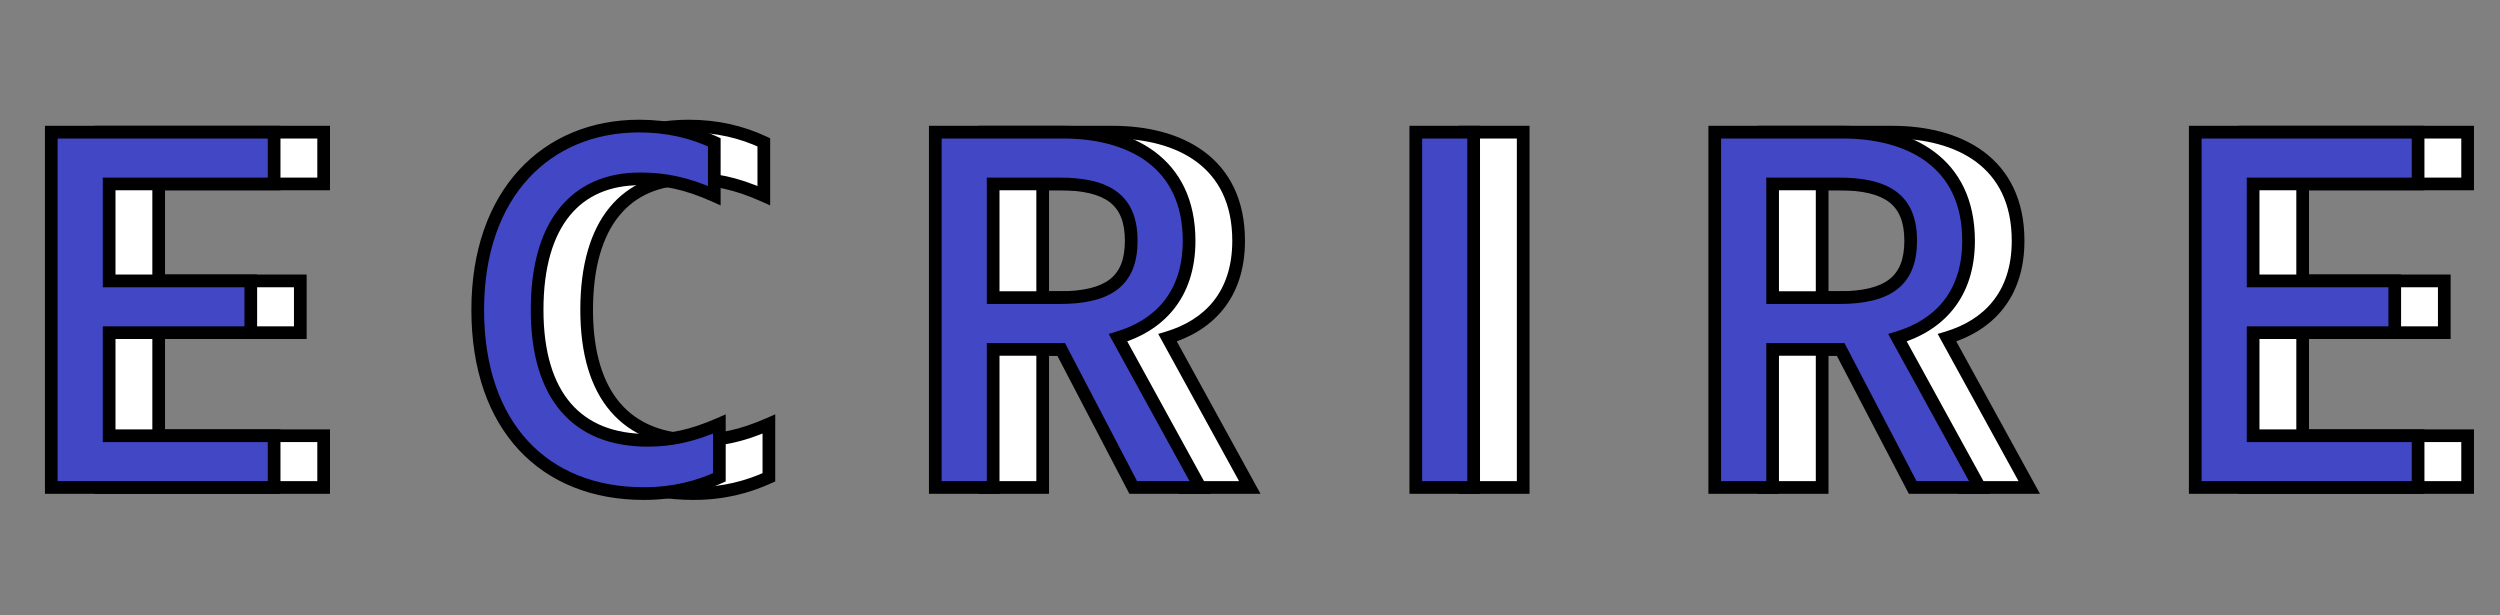 <svg width="394" height="97" viewBox="0 0 394 97" fill="none" xmlns="http://www.w3.org/2000/svg">
<rect x="0" y="0" width="394" height="97" fill="#808080" stroke="none"/>
<path d="M15.889 76.828H51.008V68.668H25.009V52.428H47.328V44.268H25.009V28.988H51.008V20.828H15.889V76.828ZM92.457 48.828C92.457 35.068 98.697 28.188 108.697 28.188C112.457 28.188 115.897 28.828 120.377 30.828V22.428C116.937 20.828 113.097 19.868 108.537 19.868C93.977 19.868 83.097 30.428 83.097 48.828C83.097 67.228 93.577 77.788 109.257 77.788C114.057 77.788 117.817 76.748 121.177 75.228V66.828C116.777 68.748 113.497 69.388 109.817 69.388C98.857 69.388 92.457 62.508 92.457 48.828ZM174.727 28.988C182.567 28.988 186.087 31.628 186.087 37.948C186.087 44.268 182.567 46.908 174.727 46.908H164.327V28.988H174.727ZM186.407 76.828H196.967L184.007 53.228C190.407 51.308 195.207 46.588 195.207 37.948C195.207 25.468 185.767 20.828 175.367 20.828H155.207V76.828H164.327V55.068H175.047L186.407 76.828ZM230.935 76.828H240.055V20.828H230.935V76.828ZM297.571 28.988C305.411 28.988 308.931 31.628 308.931 37.948C308.931 44.268 305.411 46.908 297.571 46.908H287.171V28.988H297.571ZM309.251 76.828H319.811L306.851 53.228C313.251 51.308 318.051 46.588 318.051 37.948C318.051 25.468 308.611 20.828 298.211 20.828H278.051V76.828H287.171V55.068H297.891L309.251 76.828ZM353.779 76.828H388.899V68.668H362.899V52.428H385.219V44.268H362.899V28.988H388.899V20.828H353.779V76.828Z" fill="white"/>
<path d="M15.889 76.828H14.889V77.828H15.889V76.828ZM51.008 76.828V77.828H52.008V76.828H51.008ZM51.008 68.668H52.008V67.668H51.008V68.668ZM25.009 68.668H24.009V69.668H25.009V68.668ZM25.009 52.428V51.428H24.009V52.428H25.009ZM47.328 52.428V53.428H48.328V52.428H47.328ZM47.328 44.268H48.328V43.268H47.328V44.268ZM25.009 44.268H24.009V45.268H25.009V44.268ZM25.009 28.988V27.988H24.009V28.988H25.009ZM51.008 28.988V29.988H52.008V28.988H51.008ZM51.008 20.828H52.008V19.828H51.008V20.828ZM15.889 20.828V19.828H14.889V20.828H15.889ZM15.889 77.828H51.008V75.828H15.889V77.828ZM52.008 76.828V68.668H50.008V76.828H52.008ZM51.008 67.668H25.009V69.668H51.008V67.668ZM26.009 68.668V52.428H24.009V68.668H26.009ZM25.009 53.428H47.328V51.428H25.009V53.428ZM48.328 52.428V44.268H46.328V52.428H48.328ZM47.328 43.268H25.009V45.268H47.328V43.268ZM26.009 44.268V28.988H24.009V44.268H26.009ZM25.009 29.988H51.008V27.988H25.009V29.988ZM52.008 28.988V20.828H50.008V28.988H52.008ZM51.008 19.828H15.889V21.828H51.008V19.828ZM14.889 20.828V76.828H16.889V20.828H14.889ZM120.377 30.828L119.969 31.741L121.377 32.37V30.828H120.377ZM120.377 22.428H121.377V21.79L120.798 21.521L120.377 22.428ZM121.177 75.228L121.589 76.139L122.177 75.873V75.228H121.177ZM121.177 66.828H122.177V65.301L120.777 65.912L121.177 66.828ZM93.457 48.828C93.457 42.082 94.988 37.179 97.601 33.981C100.189 30.812 103.943 29.188 108.697 29.188V27.188C103.45 27.188 99.084 29.004 96.052 32.715C93.045 36.397 91.457 41.814 91.457 48.828H93.457ZM108.697 29.188C112.311 29.188 115.613 29.797 119.969 31.741L120.784 29.915C116.181 27.86 112.602 27.188 108.697 27.188V29.188ZM121.377 30.828V22.428H119.377V30.828H121.377ZM120.798 21.521C117.23 19.862 113.247 18.868 108.537 18.868V20.868C112.947 20.868 116.643 21.794 119.955 23.335L120.798 21.521ZM108.537 18.868C101.005 18.868 94.368 21.605 89.62 26.771C84.877 31.932 82.097 39.431 82.097 48.828H84.097C84.097 39.825 86.756 32.844 91.093 28.125C95.425 23.411 101.508 20.868 108.537 20.868V18.868ZM82.097 48.828C82.097 58.215 84.772 65.72 89.563 70.888C94.362 76.063 101.184 78.788 109.257 78.788V76.788C101.649 76.788 95.392 74.233 91.03 69.528C86.661 64.816 84.097 57.841 84.097 48.828H82.097ZM109.257 78.788C114.216 78.788 118.116 77.71 121.589 76.139L120.764 74.317C117.517 75.786 113.897 76.788 109.257 76.788V78.788ZM122.177 75.228V66.828H120.177V75.228H122.177ZM120.777 65.912C116.491 67.782 113.346 68.388 109.817 68.388V70.388C113.647 70.388 117.062 69.714 121.577 67.745L120.777 65.912ZM109.817 68.388C104.554 68.388 100.52 66.745 97.783 63.584C95.025 60.399 93.457 55.528 93.457 48.828H91.457C91.457 55.808 93.088 61.217 96.271 64.893C99.474 68.592 104.119 70.388 109.817 70.388V68.388ZM164.327 46.908H163.327V47.908H164.327V46.908ZM164.327 28.988V27.988H163.327V28.988H164.327ZM186.407 76.828L185.521 77.291L185.801 77.828H186.407V76.828ZM196.967 76.828V77.828H198.657L197.844 76.347L196.967 76.828ZM184.007 53.228L183.72 52.27L182.535 52.626L183.131 53.709L184.007 53.228ZM155.207 20.828V19.828H154.207V20.828H155.207ZM155.207 76.828H154.207V77.828H155.207V76.828ZM164.327 76.828V77.828H165.327V76.828H164.327ZM164.327 55.068V54.068H163.327V55.068H164.327ZM175.047 55.068L175.934 54.605L175.653 54.068H175.047V55.068ZM174.727 29.988C178.575 29.988 181.138 30.644 182.732 31.887C184.268 33.084 185.087 34.976 185.087 37.948H187.087C187.087 34.6 186.146 32.012 183.962 30.309C181.836 28.652 178.72 27.988 174.727 27.988V29.988ZM185.087 37.948C185.087 40.92 184.268 42.812 182.732 44.01C181.138 45.252 178.575 45.908 174.727 45.908V47.908C178.72 47.908 181.836 47.244 183.962 45.587C186.146 43.884 187.087 41.296 187.087 37.948H185.087ZM174.727 45.908H164.327V47.908H174.727V45.908ZM165.327 46.908V28.988H163.327V46.908H165.327ZM164.327 29.988H174.727V27.988H164.327V29.988ZM186.407 77.828H196.967V75.828H186.407V77.828ZM197.844 76.347L184.884 52.747L183.131 53.709L196.091 77.309L197.844 76.347ZM184.295 54.186C187.642 53.182 190.634 51.426 192.788 48.733C194.949 46.032 196.207 42.463 196.207 37.948H194.207C194.207 42.074 193.065 45.185 191.226 47.483C189.381 49.791 186.772 51.355 183.72 52.27L184.295 54.186ZM196.207 37.948C196.207 31.422 193.721 26.831 189.784 23.905C185.892 21.014 180.695 19.828 175.367 19.828V21.828C180.44 21.828 185.162 22.963 188.591 25.511C191.974 28.025 194.207 31.994 194.207 37.948H196.207ZM175.367 19.828H155.207V21.828H175.367V19.828ZM154.207 20.828V76.828H156.207V20.828H154.207ZM155.207 77.828H164.327V75.828H155.207V77.828ZM165.327 76.828V55.068H163.327V76.828H165.327ZM164.327 56.068H175.047V54.068H164.327V56.068ZM174.161 55.531L185.521 77.291L187.294 76.365L175.934 54.605L174.161 55.531ZM230.935 76.828H229.935V77.828H230.935V76.828ZM240.055 76.828V77.828H241.055V76.828H240.055ZM240.055 20.828H241.055V19.828H240.055V20.828ZM230.935 20.828V19.828H229.935V20.828H230.935ZM230.935 77.828H240.055V75.828H230.935V77.828ZM241.055 76.828V20.828H239.055V76.828H241.055ZM240.055 19.828H230.935V21.828H240.055V19.828ZM229.935 20.828V76.828H231.935V20.828H229.935ZM287.171 46.908H286.171V47.908H287.171V46.908ZM287.171 28.988V27.988H286.171V28.988H287.171ZM309.251 76.828L308.365 77.291L308.645 77.828H309.251V76.828ZM319.811 76.828V77.828H321.501L320.688 76.347L319.811 76.828ZM306.851 53.228L306.564 52.27L305.379 52.626L305.974 53.709L306.851 53.228ZM278.051 20.828V19.828H277.051V20.828H278.051ZM278.051 76.828H277.051V77.828H278.051V76.828ZM287.171 76.828V77.828H288.171V76.828H287.171ZM287.171 55.068V54.068H286.171V55.068H287.171ZM297.891 55.068L298.777 54.605L298.497 54.068H297.891V55.068ZM297.571 29.988C301.419 29.988 303.982 30.644 305.576 31.887C307.112 33.084 307.931 34.976 307.931 37.948H309.931C309.931 34.6 308.99 32.012 306.806 30.309C304.68 28.652 301.563 27.988 297.571 27.988V29.988ZM307.931 37.948C307.931 40.92 307.112 42.812 305.576 44.01C303.982 45.252 301.419 45.908 297.571 45.908V47.908C301.563 47.908 304.68 47.244 306.806 45.587C308.99 43.884 309.931 41.296 309.931 37.948H307.931ZM297.571 45.908H287.171V47.908H297.571V45.908ZM288.171 46.908V28.988H286.171V46.908H288.171ZM287.171 29.988H297.571V27.988H287.171V29.988ZM309.251 77.828H319.811V75.828H309.251V77.828ZM320.688 76.347L307.728 52.747L305.974 53.709L318.934 77.309L320.688 76.347ZM307.138 54.186C310.486 53.182 313.478 51.426 315.632 48.733C317.793 46.032 319.051 42.463 319.051 37.948H317.051C317.051 42.074 315.909 45.185 314.07 47.483C312.224 49.791 309.616 51.355 306.564 52.27L307.138 54.186ZM319.051 37.948C319.051 31.422 316.564 26.831 312.627 23.905C308.736 21.014 303.538 19.828 298.211 19.828V21.828C303.284 21.828 308.006 22.963 311.434 25.511C314.817 28.025 317.051 31.994 317.051 37.948H319.051ZM298.211 19.828H278.051V21.828H298.211V19.828ZM277.051 20.828V76.828H279.051V20.828H277.051ZM278.051 77.828H287.171V75.828H278.051V77.828ZM288.171 76.828V55.068H286.171V76.828H288.171ZM287.171 56.068H297.891V54.068H287.171V56.068ZM297.005 55.531L308.365 77.291L310.137 76.365L298.777 54.605L297.005 55.531ZM353.779 76.828H352.779V77.828H353.779V76.828ZM388.899 76.828V77.828H389.899V76.828H388.899ZM388.899 68.668H389.899V67.668H388.899V68.668ZM362.899 68.668H361.899V69.668H362.899V68.668ZM362.899 52.428V51.428H361.899V52.428H362.899ZM385.219 52.428V53.428H386.219V52.428H385.219ZM385.219 44.268H386.219V43.268H385.219V44.268ZM362.899 44.268H361.899V45.268H362.899V44.268ZM362.899 28.988V27.988H361.899V28.988H362.899ZM388.899 28.988V29.988H389.899V28.988H388.899ZM388.899 20.828H389.899V19.828H388.899V20.828ZM353.779 20.828V19.828H352.779V20.828H353.779ZM353.779 77.828H388.899V75.828H353.779V77.828ZM389.899 76.828V68.668H387.899V76.828H389.899ZM388.899 67.668H362.899V69.668H388.899V67.668ZM363.899 68.668V52.428H361.899V68.668H363.899ZM362.899 53.428H385.219V51.428H362.899V53.428ZM386.219 52.428V44.268H384.219V52.428H386.219ZM385.219 43.268H362.899V45.268H385.219V43.268ZM363.899 44.268V28.988H361.899V44.268H363.899ZM362.899 29.988H388.899V27.988H362.899V29.988ZM389.899 28.988V20.828H387.899V28.988H389.899ZM388.899 19.828H353.779V21.828H388.899V19.828ZM352.779 20.828V76.828H354.779V20.828H352.779Z" fill="black"/>
<path d="M8.082 76.828H43.202V68.668H17.202V52.428H39.522V44.268H17.202V28.988H43.202V20.828H8.082V76.828ZM84.65 48.828C84.65 35.068 90.89 28.188 100.89 28.188C104.65 28.188 108.09 28.828 112.57 30.828V22.428C109.13 20.828 105.29 19.868 100.73 19.868C86.17 19.868 75.29 30.428 75.29 48.828C75.29 67.228 85.77 77.788 101.45 77.788C106.25 77.788 110.01 76.748 113.37 75.228V66.828C108.97 68.748 105.69 69.388 102.01 69.388C91.05 69.388 84.65 62.508 84.65 48.828ZM166.921 28.988C174.761 28.988 178.281 31.628 178.281 37.948C178.281 44.268 174.761 46.908 166.921 46.908H156.521V28.988H166.921ZM178.601 76.828H189.161L176.201 53.228C182.601 51.308 187.401 46.588 187.401 37.948C187.401 25.468 177.961 20.828 167.561 20.828H147.401V76.828H156.521V55.068H167.241L178.601 76.828ZM223.129 76.828H232.249V20.828H223.129V76.828ZM289.764 28.988C297.604 28.988 301.124 31.628 301.124 37.948C301.124 44.268 297.604 46.908 289.764 46.908H279.364V28.988H289.764ZM301.444 76.828H312.004L299.044 53.228C305.444 51.308 310.244 46.588 310.244 37.948C310.244 25.468 300.804 20.828 290.404 20.828H270.244V76.828H279.364V55.068H290.084L301.444 76.828ZM345.972 76.828H381.092V68.668H355.092V52.428H377.412V44.268H355.092V28.988H381.092V20.828H345.972V76.828Z" fill="#4247C6"/>
<path d="M8.082 76.828H7.082V77.828H8.082V76.828ZM43.202 76.828V77.828H44.202V76.828H43.202ZM43.202 68.668H44.202V67.668H43.202V68.668ZM17.202 68.668H16.202V69.668H17.202V68.668ZM17.202 52.428V51.428H16.202V52.428H17.202ZM39.522 52.428V53.428H40.522V52.428H39.522ZM39.522 44.268H40.522V43.268H39.522V44.268ZM17.202 44.268H16.202V45.268H17.202V44.268ZM17.202 28.988V27.988H16.202V28.988H17.202ZM43.202 28.988V29.988H44.202V28.988H43.202ZM43.202 20.828H44.202V19.828H43.202V20.828ZM8.082 20.828V19.828H7.082V20.828H8.082ZM8.082 77.828H43.202V75.828H8.082V77.828ZM44.202 76.828V68.668H42.202V76.828H44.202ZM43.202 67.668H17.202V69.668H43.202V67.668ZM18.202 68.668V52.428H16.202V68.668H18.202ZM17.202 53.428H39.522V51.428H17.202V53.428ZM40.522 52.428V44.268H38.522V52.428H40.522ZM39.522 43.268H17.202V45.268H39.522V43.268ZM18.202 44.268V28.988H16.202V44.268H18.202ZM17.202 29.988H43.202V27.988H17.202V29.988ZM44.202 28.988V20.828H42.202V28.988H44.202ZM43.202 19.828H8.082V21.828H43.202V19.828ZM7.082 20.828V76.828H9.082V20.828H7.082ZM112.57 30.828L112.162 31.741L113.57 32.37V30.828H112.57ZM112.57 22.428H113.57V21.79L112.992 21.521L112.57 22.428ZM113.37 75.228L113.782 76.139L114.37 75.873V75.228H113.37ZM113.37 66.828H114.37V65.301L112.97 65.912L113.37 66.828ZM85.65 48.828C85.65 42.082 87.181 37.179 89.794 33.981C92.383 30.812 96.136 29.188 100.89 29.188V27.188C95.644 27.188 91.277 29.004 88.246 32.715C85.239 36.397 83.65 41.814 83.65 48.828H85.65ZM100.89 29.188C104.505 29.188 107.806 29.797 112.162 31.741L112.978 29.915C108.374 27.86 104.795 27.188 100.89 27.188V29.188ZM113.57 30.828V22.428H111.57V30.828H113.57ZM112.992 21.521C109.424 19.862 105.44 18.868 100.73 18.868V20.868C105.14 20.868 108.836 21.794 112.148 23.335L112.992 21.521ZM100.73 18.868C93.199 18.868 86.561 21.605 81.814 26.771C77.071 31.932 74.29 39.431 74.29 48.828H76.29C76.29 39.825 78.949 32.844 83.286 28.125C87.618 23.411 93.701 20.868 100.73 20.868V18.868ZM74.29 48.828C74.29 58.215 76.965 65.72 81.757 70.888C86.555 76.063 93.377 78.788 101.45 78.788V76.788C93.843 76.788 87.585 74.233 83.223 69.528C78.855 64.816 76.29 57.841 76.29 48.828H74.29ZM101.45 78.788C106.41 78.788 110.31 77.71 113.782 76.139L112.958 74.317C109.71 75.786 106.09 76.788 101.45 76.788V78.788ZM114.37 75.228V66.828H112.37V75.228H114.37ZM112.97 65.912C108.684 67.782 105.54 68.388 102.01 68.388V70.388C105.84 70.388 109.256 69.714 113.77 67.745L112.97 65.912ZM102.01 68.388C96.748 68.388 92.713 66.745 89.976 63.584C87.219 60.399 85.65 55.528 85.65 48.828H83.65C83.65 55.808 85.281 61.217 88.464 64.893C91.667 68.592 96.312 70.388 102.01 70.388V68.388ZM156.521 46.908H155.521V47.908H156.521V46.908ZM156.521 28.988V27.988H155.521V28.988H156.521ZM178.601 76.828L177.714 77.291L177.995 77.828H178.601V76.828ZM189.161 76.828V77.828H190.851L190.037 76.347L189.161 76.828ZM176.201 53.228L175.913 52.27L174.729 52.626L175.324 53.709L176.201 53.228ZM147.401 20.828V19.828H146.401V20.828H147.401ZM147.401 76.828H146.401V77.828H147.401V76.828ZM156.521 76.828V77.828H157.521V76.828H156.521ZM156.521 55.068V54.068H155.521V55.068H156.521ZM167.241 55.068L168.127 54.605L167.847 54.068H167.241V55.068ZM166.921 29.988C170.768 29.988 173.331 30.644 174.926 31.887C176.461 33.084 177.281 34.976 177.281 37.948H179.281C179.281 34.6 178.34 32.012 176.155 30.309C174.03 28.652 170.913 27.988 166.921 27.988V29.988ZM177.281 37.948C177.281 40.92 176.461 42.812 174.926 44.01C173.331 45.252 170.768 45.908 166.921 45.908V47.908C170.913 47.908 174.03 47.244 176.155 45.587C178.34 43.884 179.281 41.296 179.281 37.948H177.281ZM166.921 45.908H156.521V47.908H166.921V45.908ZM157.521 46.908V28.988H155.521V46.908H157.521ZM156.521 29.988H166.921V27.988H156.521V29.988ZM178.601 77.828H189.161V75.828H178.601V77.828ZM190.037 76.347L177.077 52.747L175.324 53.709L188.284 77.309L190.037 76.347ZM176.488 54.186C179.836 53.182 182.827 51.426 184.981 48.733C187.142 46.032 188.401 42.463 188.401 37.948H186.401C186.401 42.074 185.259 45.185 183.42 47.483C181.574 49.791 178.965 51.355 175.913 52.27L176.488 54.186ZM188.401 37.948C188.401 31.422 185.914 26.831 181.977 23.905C178.086 21.014 172.888 19.828 167.561 19.828V21.828C172.633 21.828 177.356 22.963 180.784 25.511C184.167 28.025 186.401 31.994 186.401 37.948H188.401ZM167.561 19.828H147.401V21.828H167.561V19.828ZM146.401 20.828V76.828H148.401V20.828H146.401ZM147.401 77.828H156.521V75.828H147.401V77.828ZM157.521 76.828V55.068H155.521V76.828H157.521ZM156.521 56.068H167.241V54.068H156.521V56.068ZM166.354 55.531L177.714 77.291L179.487 76.365L168.127 54.605L166.354 55.531ZM223.129 76.828H222.129V77.828H223.129V76.828ZM232.249 76.828V77.828H233.249V76.828H232.249ZM232.249 20.828H233.249V19.828H232.249V20.828ZM223.129 20.828V19.828H222.129V20.828H223.129ZM223.129 77.828H232.249V75.828H223.129V77.828ZM233.249 76.828V20.828H231.249V76.828H233.249ZM232.249 19.828H223.129V21.828H232.249V19.828ZM222.129 20.828V76.828H224.129V20.828H222.129ZM279.364 46.908H278.364V47.908H279.364V46.908ZM279.364 28.988V27.988H278.364V28.988H279.364ZM301.444 76.828L300.558 77.291L300.838 77.828H301.444V76.828ZM312.004 76.828V77.828H313.694L312.881 76.347L312.004 76.828ZM299.044 53.228L298.757 52.27L297.573 52.626L298.168 53.709L299.044 53.228ZM270.244 20.828V19.828H269.244V20.828H270.244ZM270.244 76.828H269.244V77.828H270.244V76.828ZM279.364 76.828V77.828H280.364V76.828H279.364ZM279.364 55.068V54.068H278.364V55.068H279.364ZM290.084 55.068L290.971 54.605L290.69 54.068H290.084V55.068ZM289.764 29.988C293.612 29.988 296.175 30.644 297.77 31.887C299.305 33.084 300.124 34.976 300.124 37.948H302.124C302.124 34.6 301.184 32.012 298.999 30.309C296.873 28.652 293.757 27.988 289.764 27.988V29.988ZM300.124 37.948C300.124 40.92 299.305 42.812 297.77 44.01C296.175 45.252 293.612 45.908 289.764 45.908V47.908C293.757 47.908 296.873 47.244 298.999 45.587C301.184 43.884 302.124 41.296 302.124 37.948H300.124ZM289.764 45.908H279.364V47.908H289.764V45.908ZM280.364 46.908V28.988H278.364V46.908H280.364ZM279.364 29.988H289.764V27.988H279.364V29.988ZM301.444 77.828H312.004V75.828H301.444V77.828ZM312.881 76.347L299.921 52.747L298.168 53.709L311.128 77.309L312.881 76.347ZM299.332 54.186C302.679 53.182 305.671 51.426 307.825 48.733C309.986 46.032 311.244 42.463 311.244 37.948H309.244C309.244 42.074 308.103 45.185 306.263 47.483C304.418 49.791 301.809 51.355 298.757 52.27L299.332 54.186ZM311.244 37.948C311.244 31.422 308.758 26.831 304.821 23.905C300.929 21.014 295.732 19.828 290.404 19.828V21.828C295.477 21.828 300.199 22.963 303.628 25.511C307.011 28.025 309.244 31.994 309.244 37.948H311.244ZM290.404 19.828H270.244V21.828H290.404V19.828ZM269.244 20.828V76.828H271.244V20.828H269.244ZM270.244 77.828H279.364V75.828H270.244V77.828ZM280.364 76.828V55.068H278.364V76.828H280.364ZM279.364 56.068H290.084V54.068H279.364V56.068ZM289.198 55.531L300.558 77.291L302.331 76.365L290.971 54.605L289.198 55.531ZM345.972 76.828H344.972V77.828H345.972V76.828ZM381.092 76.828V77.828H382.092V76.828H381.092ZM381.092 68.668H382.092V67.668H381.092V68.668ZM355.092 68.668H354.092V69.668H355.092V68.668ZM355.092 52.428V51.428H354.092V52.428H355.092ZM377.412 52.428V53.428H378.412V52.428H377.412ZM377.412 44.268H378.412V43.268H377.412V44.268ZM355.092 44.268H354.092V45.268H355.092V44.268ZM355.092 28.988V27.988H354.092V28.988H355.092ZM381.092 28.988V29.988H382.092V28.988H381.092ZM381.092 20.828H382.092V19.828H381.092V20.828ZM345.972 20.828V19.828H344.972V20.828H345.972ZM345.972 77.828H381.092V75.828H345.972V77.828ZM382.092 76.828V68.668H380.092V76.828H382.092ZM381.092 67.668H355.092V69.668H381.092V67.668ZM356.092 68.668V52.428H354.092V68.668H356.092ZM355.092 53.428H377.412V51.428H355.092V53.428ZM378.412 52.428V44.268H376.412V52.428H378.412ZM377.412 43.268H355.092V45.268H377.412V43.268ZM356.092 44.268V28.988H354.092V44.268H356.092ZM355.092 29.988H381.092V27.988H355.092V29.988ZM382.092 28.988V20.828H380.092V28.988H382.092ZM381.092 19.828H345.972V21.828H381.092V19.828ZM344.972 20.828V76.828H346.972V20.828H344.972Z" fill="black"/>
</svg>
